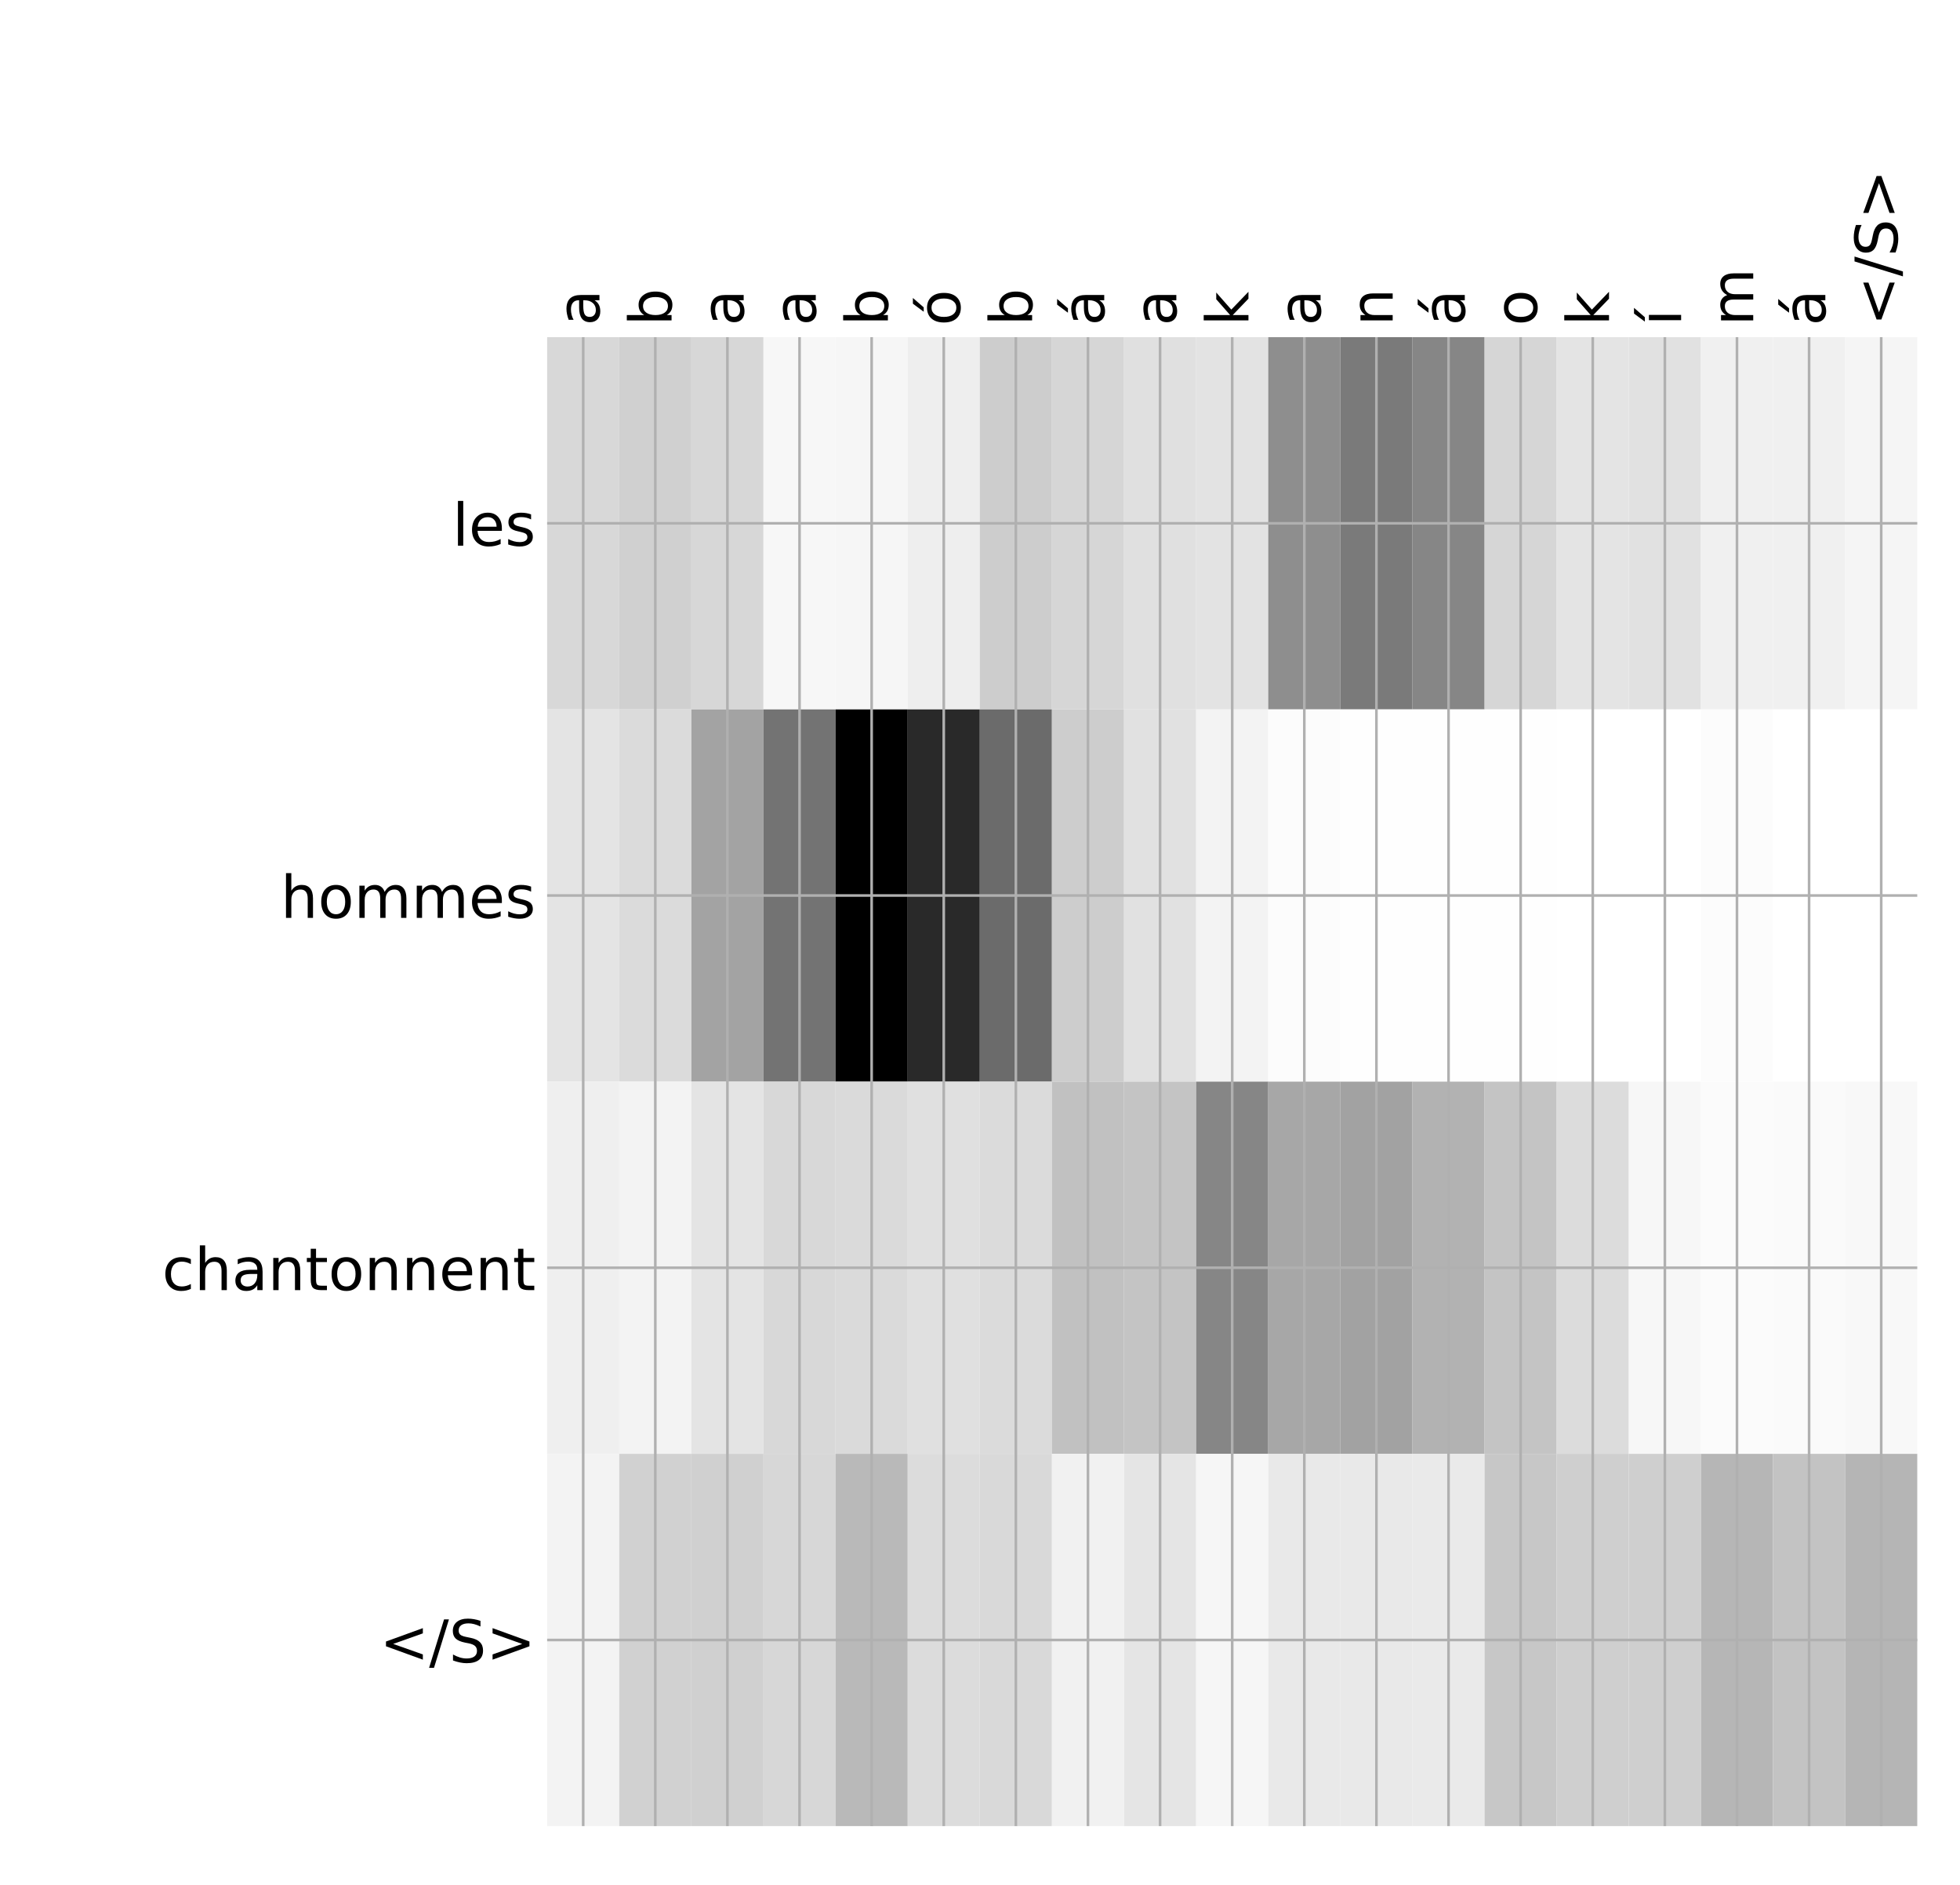 <?xml version="1.0" encoding="utf-8" standalone="no"?>
<!DOCTYPE svg PUBLIC "-//W3C//DTD SVG 1.1//EN"
  "http://www.w3.org/Graphics/SVG/1.1/DTD/svg11.dtd">
<!-- Created with matplotlib (http://matplotlib.org/) -->
<svg height="576pt" version="1.1" viewBox="0 0 599 576" width="599pt" xmlns="http://www.w3.org/2000/svg" xmlns:xlink="http://www.w3.org/1999/xlink">
 <defs>
  <style type="text/css">
*{stroke-linecap:butt;stroke-linejoin:round;}
  </style>
 </defs>
 <g id="figure_1">
  <g id="patch_1">
   <path d="M 0 576 
L 600 576 
L 600 0 
L 0 0 
z
" style="fill:#ffffff;"/>
  </g>
  <g id="axes_1">
   <g id="PolyCollection_1">
    <path clip-path="url(#pa2484e402a)" d="M 167.214 103.033 
L 167.214 216.775 
L 189.252 216.775 
L 189.252 103.033 
L 167.214 103.033 
z
" style="fill:#d8d8d8;"/>
    <path clip-path="url(#pa2484e402a)" d="M 189.252 103.033 
L 189.252 216.775 
L 211.29 216.775 
L 211.29 103.033 
L 189.252 103.033 
z
" style="fill:#d0d0d0;"/>
    <path clip-path="url(#pa2484e402a)" d="M 211.29 103.033 
L 211.29 216.775 
L 233.328 216.775 
L 233.328 103.033 
L 211.29 103.033 
z
" style="fill:#d7d7d7;"/>
    <path clip-path="url(#pa2484e402a)" d="M 233.328 103.033 
L 233.328 216.775 
L 255.366 216.775 
L 255.366 103.033 
L 233.328 103.033 
z
" style="fill:#f7f7f7;"/>
    <path clip-path="url(#pa2484e402a)" d="M 255.366 103.033 
L 255.366 216.775 
L 277.404 216.775 
L 277.404 103.033 
L 255.366 103.033 
z
" style="fill:#f6f6f6;"/>
    <path clip-path="url(#pa2484e402a)" d="M 277.404 103.033 
L 277.404 216.775 
L 299.442 216.775 
L 299.442 103.033 
L 277.404 103.033 
z
" style="fill:#eeeeee;"/>
    <path clip-path="url(#pa2484e402a)" d="M 299.442 103.033 
L 299.442 216.775 
L 321.48 216.775 
L 321.48 103.033 
L 299.442 103.033 
z
" style="fill:#cdcdcd;"/>
    <path clip-path="url(#pa2484e402a)" d="M 321.48 103.033 
L 321.48 216.775 
L 343.518 216.775 
L 343.518 103.033 
L 321.48 103.033 
z
" style="fill:#d6d6d6;"/>
    <path clip-path="url(#pa2484e402a)" d="M 343.518 103.033 
L 343.518 216.775 
L 365.556 216.775 
L 365.556 103.033 
L 343.518 103.033 
z
" style="fill:#e0e0e0;"/>
    <path clip-path="url(#pa2484e402a)" d="M 365.556 103.033 
L 365.556 216.775 
L 387.595 216.775 
L 387.595 103.033 
L 365.556 103.033 
z
" style="fill:#e3e3e3;"/>
    <path clip-path="url(#pa2484e402a)" d="M 387.595 103.033 
L 387.595 216.775 
L 409.633 216.775 
L 409.633 103.033 
L 387.595 103.033 
z
" style="fill:#8e8e8e;"/>
    <path clip-path="url(#pa2484e402a)" d="M 409.633 103.033 
L 409.633 216.775 
L 431.671 216.775 
L 431.671 103.033 
L 409.633 103.033 
z
" style="fill:#7a7a7a;"/>
    <path clip-path="url(#pa2484e402a)" d="M 431.671 103.033 
L 431.671 216.775 
L 453.709 216.775 
L 453.709 103.033 
L 431.671 103.033 
z
" style="fill:#868686;"/>
    <path clip-path="url(#pa2484e402a)" d="M 453.709 103.033 
L 453.709 216.775 
L 475.747 216.775 
L 475.747 103.033 
L 453.709 103.033 
z
" style="fill:#d6d6d6;"/>
    <path clip-path="url(#pa2484e402a)" d="M 475.747 103.033 
L 475.747 216.775 
L 497.785 216.775 
L 497.785 103.033 
L 475.747 103.033 
z
" style="fill:#e4e4e4;"/>
    <path clip-path="url(#pa2484e402a)" d="M 497.785 103.033 
L 497.785 216.775 
L 519.823 216.775 
L 519.823 103.033 
L 497.785 103.033 
z
" style="fill:#e1e1e1;"/>
    <path clip-path="url(#pa2484e402a)" d="M 519.823 103.033 
L 519.823 216.775 
L 541.861 216.775 
L 541.861 103.033 
L 519.823 103.033 
z
" style="fill:#f0f0f0;"/>
    <path clip-path="url(#pa2484e402a)" d="M 541.861 103.033 
L 541.861 216.775 
L 563.899 216.775 
L 563.899 103.033 
L 541.861 103.033 
z
" style="fill:#f0f0f0;"/>
    <path clip-path="url(#pa2484e402a)" d="M 563.899 103.033 
L 563.899 216.775 
L 585.938 216.775 
L 585.938 103.033 
L 563.899 103.033 
z
" style="fill:#f5f5f5;"/>
    <path clip-path="url(#pa2484e402a)" d="M 167.214 216.775 
L 167.214 330.517 
L 189.252 330.517 
L 189.252 216.775 
L 167.214 216.775 
z
" style="fill:#e4e4e4;"/>
    <path clip-path="url(#pa2484e402a)" d="M 189.252 216.775 
L 189.252 330.517 
L 211.29 330.517 
L 211.29 216.775 
L 189.252 216.775 
z
" style="fill:#dbdbdb;"/>
    <path clip-path="url(#pa2484e402a)" d="M 211.29 216.775 
L 211.29 330.517 
L 233.328 330.517 
L 233.328 216.775 
L 211.29 216.775 
z
" style="fill:#a3a3a3;"/>
    <path clip-path="url(#pa2484e402a)" d="M 233.328 216.775 
L 233.328 330.517 
L 255.366 330.517 
L 255.366 216.775 
L 233.328 216.775 
z
" style="fill:#737373;"/>
    <path clip-path="url(#pa2484e402a)" d="M 255.366 216.775 
L 255.366 330.517 
L 277.404 330.517 
L 277.404 216.775 
L 255.366 216.775 
z
"/>
    <path clip-path="url(#pa2484e402a)" d="M 277.404 216.775 
L 277.404 330.517 
L 299.442 330.517 
L 299.442 216.775 
L 277.404 216.775 
z
" style="fill:#292929;"/>
    <path clip-path="url(#pa2484e402a)" d="M 299.442 216.775 
L 299.442 330.517 
L 321.48 330.517 
L 321.48 216.775 
L 299.442 216.775 
z
" style="fill:#6b6b6b;"/>
    <path clip-path="url(#pa2484e402a)" d="M 321.48 216.775 
L 321.48 330.517 
L 343.518 330.517 
L 343.518 216.775 
L 321.48 216.775 
z
" style="fill:#cdcdcd;"/>
    <path clip-path="url(#pa2484e402a)" d="M 343.518 216.775 
L 343.518 330.517 
L 365.556 330.517 
L 365.556 216.775 
L 343.518 216.775 
z
" style="fill:#e1e1e1;"/>
    <path clip-path="url(#pa2484e402a)" d="M 365.556 216.775 
L 365.556 330.517 
L 387.595 330.517 
L 387.595 216.775 
L 365.556 216.775 
z
" style="fill:#f3f3f3;"/>
    <path clip-path="url(#pa2484e402a)" d="M 387.595 216.775 
L 387.595 330.517 
L 409.633 330.517 
L 409.633 216.775 
L 387.595 216.775 
z
" style="fill:#fcfcfc;"/>
    <path clip-path="url(#pa2484e402a)" d="M 409.633 216.775 
L 409.633 330.517 
L 431.671 330.517 
L 431.671 216.775 
L 409.633 216.775 
z
" style="fill:#fefefe;"/>
    <path clip-path="url(#pa2484e402a)" d="M 431.671 216.775 
L 431.671 330.517 
L 453.709 330.517 
L 453.709 216.775 
L 431.671 216.775 
z
" style="fill:#fefefe;"/>
    <path clip-path="url(#pa2484e402a)" d="M 453.709 216.775 
L 453.709 330.517 
L 475.747 330.517 
L 475.747 216.775 
L 453.709 216.775 
z
" style="fill:#fefefe;"/>
    <path clip-path="url(#pa2484e402a)" d="M 475.747 216.775 
L 475.747 330.517 
L 497.785 330.517 
L 497.785 216.775 
L 475.747 216.775 
z
" style="fill:#ffffff;"/>
    <path clip-path="url(#pa2484e402a)" d="M 497.785 216.775 
L 497.785 330.517 
L 519.823 330.517 
L 519.823 216.775 
L 497.785 216.775 
z
" style="fill:#ffffff;"/>
    <path clip-path="url(#pa2484e402a)" d="M 519.823 216.775 
L 519.823 330.517 
L 541.861 330.517 
L 541.861 216.775 
L 519.823 216.775 
z
" style="fill:#fcfcfc;"/>
    <path clip-path="url(#pa2484e402a)" d="M 541.861 216.775 
L 541.861 330.517 
L 563.899 330.517 
L 563.899 216.775 
L 541.861 216.775 
z
" style="fill:#ffffff;"/>
    <path clip-path="url(#pa2484e402a)" d="M 563.899 216.775 
L 563.899 330.517 
L 585.938 330.517 
L 585.938 216.775 
L 563.899 216.775 
z
" style="fill:#ffffff;"/>
    <path clip-path="url(#pa2484e402a)" d="M 167.214 330.517 
L 167.214 444.258 
L 189.252 444.258 
L 189.252 330.517 
L 167.214 330.517 
z
" style="fill:#efefef;"/>
    <path clip-path="url(#pa2484e402a)" d="M 189.252 330.517 
L 189.252 444.258 
L 211.29 444.258 
L 211.29 330.517 
L 189.252 330.517 
z
" style="fill:#f3f3f3;"/>
    <path clip-path="url(#pa2484e402a)" d="M 211.29 330.517 
L 211.29 444.258 
L 233.328 444.258 
L 233.328 330.517 
L 211.29 330.517 
z
" style="fill:#e4e4e4;"/>
    <path clip-path="url(#pa2484e402a)" d="M 233.328 330.517 
L 233.328 444.258 
L 255.366 444.258 
L 255.366 330.517 
L 233.328 330.517 
z
" style="fill:#d8d8d8;"/>
    <path clip-path="url(#pa2484e402a)" d="M 255.366 330.517 
L 255.366 444.258 
L 277.404 444.258 
L 277.404 330.517 
L 255.366 330.517 
z
" style="fill:#dadada;"/>
    <path clip-path="url(#pa2484e402a)" d="M 277.404 330.517 
L 277.404 444.258 
L 299.442 444.258 
L 299.442 330.517 
L 277.404 330.517 
z
" style="fill:#e0e0e0;"/>
    <path clip-path="url(#pa2484e402a)" d="M 299.442 330.517 
L 299.442 444.258 
L 321.48 444.258 
L 321.48 330.517 
L 299.442 330.517 
z
" style="fill:#dbdbdb;"/>
    <path clip-path="url(#pa2484e402a)" d="M 321.48 330.517 
L 321.48 444.258 
L 343.518 444.258 
L 343.518 330.517 
L 321.48 330.517 
z
" style="fill:#c1c1c1;"/>
    <path clip-path="url(#pa2484e402a)" d="M 343.518 330.517 
L 343.518 444.258 
L 365.556 444.258 
L 365.556 330.517 
L 343.518 330.517 
z
" style="fill:#c4c4c4;"/>
    <path clip-path="url(#pa2484e402a)" d="M 365.556 330.517 
L 365.556 444.258 
L 387.595 444.258 
L 387.595 330.517 
L 365.556 330.517 
z
" style="fill:#868686;"/>
    <path clip-path="url(#pa2484e402a)" d="M 387.595 330.517 
L 387.595 444.258 
L 409.633 444.258 
L 409.633 330.517 
L 387.595 330.517 
z
" style="fill:#a7a7a7;"/>
    <path clip-path="url(#pa2484e402a)" d="M 409.633 330.517 
L 409.633 444.258 
L 431.671 444.258 
L 431.671 330.517 
L 409.633 330.517 
z
" style="fill:#a2a2a2;"/>
    <path clip-path="url(#pa2484e402a)" d="M 431.671 330.517 
L 431.671 444.258 
L 453.709 444.258 
L 453.709 330.517 
L 431.671 330.517 
z
" style="fill:#b2b2b2;"/>
    <path clip-path="url(#pa2484e402a)" d="M 453.709 330.517 
L 453.709 444.258 
L 475.747 444.258 
L 475.747 330.517 
L 453.709 330.517 
z
" style="fill:#c4c4c4;"/>
    <path clip-path="url(#pa2484e402a)" d="M 475.747 330.517 
L 475.747 444.258 
L 497.785 444.258 
L 497.785 330.517 
L 475.747 330.517 
z
" style="fill:#dcdcdc;"/>
    <path clip-path="url(#pa2484e402a)" d="M 497.785 330.517 
L 497.785 444.258 
L 519.823 444.258 
L 519.823 330.517 
L 497.785 330.517 
z
" style="fill:#f7f7f7;"/>
    <path clip-path="url(#pa2484e402a)" d="M 519.823 330.517 
L 519.823 444.258 
L 541.861 444.258 
L 541.861 330.517 
L 519.823 330.517 
z
" style="fill:#fbfbfb;"/>
    <path clip-path="url(#pa2484e402a)" d="M 541.861 330.517 
L 541.861 444.258 
L 563.899 444.258 
L 563.899 330.517 
L 541.861 330.517 
z
" style="fill:#fafafa;"/>
    <path clip-path="url(#pa2484e402a)" d="M 563.899 330.517 
L 563.899 444.258 
L 585.938 444.258 
L 585.938 330.517 
L 563.899 330.517 
z
" style="fill:#f8f8f8;"/>
    <path clip-path="url(#pa2484e402a)" d="M 167.214 444.258 
L 167.214 558 
L 189.252 558 
L 189.252 444.258 
L 167.214 444.258 
z
" style="fill:#f3f3f3;"/>
    <path clip-path="url(#pa2484e402a)" d="M 189.252 444.258 
L 189.252 558 
L 211.29 558 
L 211.29 444.258 
L 189.252 444.258 
z
" style="fill:#d1d1d1;"/>
    <path clip-path="url(#pa2484e402a)" d="M 211.29 444.258 
L 211.29 558 
L 233.328 558 
L 233.328 444.258 
L 211.29 444.258 
z
" style="fill:#d0d0d0;"/>
    <path clip-path="url(#pa2484e402a)" d="M 233.328 444.258 
L 233.328 558 
L 255.366 558 
L 255.366 444.258 
L 233.328 444.258 
z
" style="fill:#d7d7d7;"/>
    <path clip-path="url(#pa2484e402a)" d="M 255.366 444.258 
L 255.366 558 
L 277.404 558 
L 277.404 444.258 
L 255.366 444.258 
z
" style="fill:#b9b9b9;"/>
    <path clip-path="url(#pa2484e402a)" d="M 277.404 444.258 
L 277.404 558 
L 299.442 558 
L 299.442 444.258 
L 277.404 444.258 
z
" style="fill:#dcdcdc;"/>
    <path clip-path="url(#pa2484e402a)" d="M 299.442 444.258 
L 299.442 558 
L 321.48 558 
L 321.48 444.258 
L 299.442 444.258 
z
" style="fill:#d9d9d9;"/>
    <path clip-path="url(#pa2484e402a)" d="M 321.48 444.258 
L 321.48 558 
L 343.518 558 
L 343.518 444.258 
L 321.48 444.258 
z
" style="fill:#f1f1f1;"/>
    <path clip-path="url(#pa2484e402a)" d="M 343.518 444.258 
L 343.518 558 
L 365.556 558 
L 365.556 444.258 
L 343.518 444.258 
z
" style="fill:#e5e5e5;"/>
    <path clip-path="url(#pa2484e402a)" d="M 365.556 444.258 
L 365.556 558 
L 387.595 558 
L 387.595 444.258 
L 365.556 444.258 
z
" style="fill:#f6f6f6;"/>
    <path clip-path="url(#pa2484e402a)" d="M 387.595 444.258 
L 387.595 558 
L 409.633 558 
L 409.633 444.258 
L 387.595 444.258 
z
" style="fill:#e9e9e9;"/>
    <path clip-path="url(#pa2484e402a)" d="M 409.633 444.258 
L 409.633 558 
L 431.671 558 
L 431.671 444.258 
L 409.633 444.258 
z
" style="fill:#e9e9e9;"/>
    <path clip-path="url(#pa2484e402a)" d="M 431.671 444.258 
L 431.671 558 
L 453.709 558 
L 453.709 444.258 
L 431.671 444.258 
z
" style="fill:#eaeaea;"/>
    <path clip-path="url(#pa2484e402a)" d="M 453.709 444.258 
L 453.709 558 
L 475.747 558 
L 475.747 444.258 
L 453.709 444.258 
z
" style="fill:#c7c7c7;"/>
    <path clip-path="url(#pa2484e402a)" d="M 475.747 444.258 
L 475.747 558 
L 497.785 558 
L 497.785 444.258 
L 475.747 444.258 
z
" style="fill:#cfcfcf;"/>
    <path clip-path="url(#pa2484e402a)" d="M 497.785 444.258 
L 497.785 558 
L 519.823 558 
L 519.823 444.258 
L 497.785 444.258 
z
" style="fill:#cfcfcf;"/>
    <path clip-path="url(#pa2484e402a)" d="M 519.823 444.258 
L 519.823 558 
L 541.861 558 
L 541.861 444.258 
L 519.823 444.258 
z
" style="fill:#b6b6b6;"/>
    <path clip-path="url(#pa2484e402a)" d="M 541.861 444.258 
L 541.861 558 
L 563.899 558 
L 563.899 444.258 
L 541.861 444.258 
z
" style="fill:#c3c3c3;"/>
    <path clip-path="url(#pa2484e402a)" d="M 563.899 444.258 
L 563.899 558 
L 585.938 558 
L 585.938 444.258 
L 563.899 444.258 
z
" style="fill:#b5b5b5;"/>
   </g>
   <g id="matplotlib.axis_1">
    <g id="xtick_1">
     <g id="line2d_1">
      <path clip-path="url(#pa2484e402a)" d="M 178.233 558 
L 178.233 103.033 
" style="fill:none;stroke:#b0b0b0;stroke-linecap:square;stroke-width:0.8;"/>
     </g>
     <g id="line2d_2"/>
     <g id="text_1">
      <!-- a -->
      <defs>
       <path d="M 34.281 27.484 
Q 23.391 27.484 19.188 25 
Q 14.984 22.516 14.984 16.5 
Q 14.984 11.719 18.141 8.906 
Q 21.297 6.109 26.703 6.109 
Q 34.188 6.109 38.703 11.406 
Q 43.219 16.703 43.219 25.484 
L 43.219 27.484 
z
M 52.203 31.203 
L 52.203 0 
L 43.219 0 
L 43.219 8.297 
Q 40.141 3.328 35.547 0.953 
Q 30.953 -1.422 24.312 -1.422 
Q 15.922 -1.422 10.953 3.297 
Q 6 8.016 6 15.922 
Q 6 25.141 12.172 29.828 
Q 18.359 34.516 30.609 34.516 
L 43.219 34.516 
L 43.219 35.406 
Q 43.219 41.609 39.141 45 
Q 35.062 48.391 27.688 48.391 
Q 23 48.391 18.547 47.266 
Q 14.109 46.141 10.016 43.891 
L 10.016 52.203 
Q 14.938 54.109 19.578 55.047 
Q 24.219 56 28.609 56 
Q 40.484 56 46.344 49.844 
Q 52.203 43.703 52.203 31.203 
z
" id="DejaVuSans-61"/>
      </defs>
      <g transform="translate(183.199 99.533)rotate(-90)scale(0.18 -0.18)">
       <use xlink:href="#DejaVuSans-61"/>
      </g>
     </g>
    </g>
    <g id="xtick_2">
     <g id="line2d_3">
      <path clip-path="url(#pa2484e402a)" d="M 200.271 558 
L 200.271 103.033 
" style="fill:none;stroke:#b0b0b0;stroke-linecap:square;stroke-width:0.8;"/>
     </g>
     <g id="line2d_4"/>
     <g id="text_2">
      <!-- b -->
      <defs>
       <path d="M 48.688 27.297 
Q 48.688 37.203 44.609 42.844 
Q 40.531 48.484 33.406 48.484 
Q 26.266 48.484 22.188 42.844 
Q 18.109 37.203 18.109 27.297 
Q 18.109 17.391 22.188 11.75 
Q 26.266 6.109 33.406 6.109 
Q 40.531 6.109 44.609 11.75 
Q 48.688 17.391 48.688 27.297 
z
M 18.109 46.391 
Q 20.953 51.266 25.266 53.625 
Q 29.594 56 35.594 56 
Q 45.562 56 51.781 48.094 
Q 58.016 40.188 58.016 27.297 
Q 58.016 14.406 51.781 6.484 
Q 45.562 -1.422 35.594 -1.422 
Q 29.594 -1.422 25.266 0.953 
Q 20.953 3.328 18.109 8.203 
L 18.109 0 
L 9.078 0 
L 9.078 75.984 
L 18.109 75.984 
z
" id="DejaVuSans-62"/>
      </defs>
      <g transform="translate(205.238 99.533)rotate(-90)scale(0.18 -0.18)">
       <use xlink:href="#DejaVuSans-62"/>
      </g>
     </g>
    </g>
    <g id="xtick_3">
     <g id="line2d_5">
      <path clip-path="url(#pa2484e402a)" d="M 222.309 558 
L 222.309 103.033 
" style="fill:none;stroke:#b0b0b0;stroke-linecap:square;stroke-width:0.8;"/>
     </g>
     <g id="line2d_6"/>
     <g id="text_3">
      <!-- a -->
      <g transform="translate(227.276 99.533)rotate(-90)scale(0.18 -0.18)">
       <use xlink:href="#DejaVuSans-61"/>
      </g>
     </g>
    </g>
    <g id="xtick_4">
     <g id="line2d_7">
      <path clip-path="url(#pa2484e402a)" d="M 244.347 558 
L 244.347 103.033 
" style="fill:none;stroke:#b0b0b0;stroke-linecap:square;stroke-width:0.8;"/>
     </g>
     <g id="line2d_8"/>
     <g id="text_4">
      <!-- a -->
      <g transform="translate(249.314 99.533)rotate(-90)scale(0.18 -0.18)">
       <use xlink:href="#DejaVuSans-61"/>
      </g>
     </g>
    </g>
    <g id="xtick_5">
     <g id="line2d_9">
      <path clip-path="url(#pa2484e402a)" d="M 266.385 558 
L 266.385 103.033 
" style="fill:none;stroke:#b0b0b0;stroke-linecap:square;stroke-width:0.8;"/>
     </g>
     <g id="line2d_10"/>
     <g id="text_5">
      <!-- b -->
      <g transform="translate(271.352 99.533)rotate(-90)scale(0.18 -0.18)">
       <use xlink:href="#DejaVuSans-62"/>
      </g>
     </g>
    </g>
    <g id="xtick_6">
     <g id="line2d_11">
      <path clip-path="url(#pa2484e402a)" d="M 288.423 558 
L 288.423 103.033 
" style="fill:none;stroke:#b0b0b0;stroke-linecap:square;stroke-width:0.8;"/>
     </g>
     <g id="line2d_12"/>
     <g id="text_6">
      <!-- ó -->
      <defs>
       <path d="M 30.609 48.391 
Q 23.391 48.391 19.188 42.75 
Q 14.984 37.109 14.984 27.297 
Q 14.984 17.484 19.156 11.844 
Q 23.344 6.203 30.609 6.203 
Q 37.797 6.203 41.984 11.859 
Q 46.188 17.531 46.188 27.297 
Q 46.188 37.016 41.984 42.703 
Q 37.797 48.391 30.609 48.391 
z
M 30.609 56 
Q 42.328 56 49.016 48.375 
Q 55.719 40.766 55.719 27.297 
Q 55.719 13.875 49.016 6.219 
Q 42.328 -1.422 30.609 -1.422 
Q 18.844 -1.422 12.172 6.219 
Q 5.516 13.875 5.516 27.297 
Q 5.516 40.766 12.172 48.375 
Q 18.844 56 30.609 56 
z
M 37.406 79.984 
L 47.125 79.984 
L 31.219 61.625 
L 23.734 61.625 
z
" id="DejaVuSans-f3"/>
      </defs>
      <g transform="translate(293.39 99.533)rotate(-90)scale(0.18 -0.18)">
       <use xlink:href="#DejaVuSans-f3"/>
      </g>
     </g>
    </g>
    <g id="xtick_7">
     <g id="line2d_13">
      <path clip-path="url(#pa2484e402a)" d="M 310.461 558 
L 310.461 103.033 
" style="fill:none;stroke:#b0b0b0;stroke-linecap:square;stroke-width:0.8;"/>
     </g>
     <g id="line2d_14"/>
     <g id="text_7">
      <!-- b -->
      <g transform="translate(315.428 99.533)rotate(-90)scale(0.18 -0.18)">
       <use xlink:href="#DejaVuSans-62"/>
      </g>
     </g>
    </g>
    <g id="xtick_8">
     <g id="line2d_15">
      <path clip-path="url(#pa2484e402a)" d="M 332.499 558 
L 332.499 103.033 
" style="fill:none;stroke:#b0b0b0;stroke-linecap:square;stroke-width:0.8;"/>
     </g>
     <g id="line2d_16"/>
     <g id="text_8">
      <!-- á -->
      <defs>
       <path d="M 34.281 27.484 
Q 23.391 27.484 19.188 25 
Q 14.984 22.516 14.984 16.5 
Q 14.984 11.719 18.141 8.906 
Q 21.297 6.109 26.703 6.109 
Q 34.188 6.109 38.703 11.406 
Q 43.219 16.703 43.219 25.484 
L 43.219 27.484 
z
M 52.203 31.203 
L 52.203 0 
L 43.219 0 
L 43.219 8.297 
Q 40.141 3.328 35.547 0.953 
Q 30.953 -1.422 24.312 -1.422 
Q 15.922 -1.422 10.953 3.297 
Q 6 8.016 6 15.922 
Q 6 25.141 12.172 29.828 
Q 18.359 34.516 30.609 34.516 
L 43.219 34.516 
L 43.219 35.406 
Q 43.219 41.609 39.141 45 
Q 35.062 48.391 27.688 48.391 
Q 23 48.391 18.547 47.266 
Q 14.109 46.141 10.016 43.891 
L 10.016 52.203 
Q 14.938 54.109 19.578 55.047 
Q 24.219 56 28.609 56 
Q 40.484 56 46.344 49.844 
Q 52.203 43.703 52.203 31.203 
z
M 35.781 79.984 
L 45.5 79.984 
L 29.594 61.625 
L 22.109 61.625 
z
" id="DejaVuSans-e1"/>
      </defs>
      <g transform="translate(337.466 99.533)rotate(-90)scale(0.18 -0.18)">
       <use xlink:href="#DejaVuSans-e1"/>
      </g>
     </g>
    </g>
    <g id="xtick_9">
     <g id="line2d_17">
      <path clip-path="url(#pa2484e402a)" d="M 354.537 558 
L 354.537 103.033 
" style="fill:none;stroke:#b0b0b0;stroke-linecap:square;stroke-width:0.8;"/>
     </g>
     <g id="line2d_18"/>
     <g id="text_9">
      <!-- a -->
      <g transform="translate(359.504 99.533)rotate(-90)scale(0.18 -0.18)">
       <use xlink:href="#DejaVuSans-61"/>
      </g>
     </g>
    </g>
    <g id="xtick_10">
     <g id="line2d_19">
      <path clip-path="url(#pa2484e402a)" d="M 376.576 558 
L 376.576 103.033 
" style="fill:none;stroke:#b0b0b0;stroke-linecap:square;stroke-width:0.8;"/>
     </g>
     <g id="line2d_20"/>
     <g id="text_10">
      <!-- k -->
      <defs>
       <path d="M 9.078 75.984 
L 18.109 75.984 
L 18.109 31.109 
L 44.922 54.688 
L 56.391 54.688 
L 27.391 29.109 
L 57.625 0 
L 45.906 0 
L 18.109 26.703 
L 18.109 0 
L 9.078 0 
z
" id="DejaVuSans-6b"/>
      </defs>
      <g transform="translate(381.542 99.533)rotate(-90)scale(0.18 -0.18)">
       <use xlink:href="#DejaVuSans-6b"/>
      </g>
     </g>
    </g>
    <g id="xtick_11">
     <g id="line2d_21">
      <path clip-path="url(#pa2484e402a)" d="M 398.614 558 
L 398.614 103.033 
" style="fill:none;stroke:#b0b0b0;stroke-linecap:square;stroke-width:0.8;"/>
     </g>
     <g id="line2d_22"/>
     <g id="text_11">
      <!-- a -->
      <g transform="translate(403.58 99.533)rotate(-90)scale(0.18 -0.18)">
       <use xlink:href="#DejaVuSans-61"/>
      </g>
     </g>
    </g>
    <g id="xtick_12">
     <g id="line2d_23">
      <path clip-path="url(#pa2484e402a)" d="M 420.652 558 
L 420.652 103.033 
" style="fill:none;stroke:#b0b0b0;stroke-linecap:square;stroke-width:0.8;"/>
     </g>
     <g id="line2d_24"/>
     <g id="text_12">
      <!-- n -->
      <defs>
       <path d="M 54.891 33.016 
L 54.891 0 
L 45.906 0 
L 45.906 32.719 
Q 45.906 40.484 42.875 44.328 
Q 39.844 48.188 33.797 48.188 
Q 26.516 48.188 22.312 43.547 
Q 18.109 38.922 18.109 30.906 
L 18.109 0 
L 9.078 0 
L 9.078 54.688 
L 18.109 54.688 
L 18.109 46.188 
Q 21.344 51.125 25.703 53.562 
Q 30.078 56 35.797 56 
Q 45.219 56 50.047 50.172 
Q 54.891 44.344 54.891 33.016 
z
" id="DejaVuSans-6e"/>
      </defs>
      <g transform="translate(425.619 99.533)rotate(-90)scale(0.18 -0.18)">
       <use xlink:href="#DejaVuSans-6e"/>
      </g>
     </g>
    </g>
    <g id="xtick_13">
     <g id="line2d_25">
      <path clip-path="url(#pa2484e402a)" d="M 442.69 558 
L 442.69 103.033 
" style="fill:none;stroke:#b0b0b0;stroke-linecap:square;stroke-width:0.8;"/>
     </g>
     <g id="line2d_26"/>
     <g id="text_13">
      <!-- á -->
      <g transform="translate(447.657 99.533)rotate(-90)scale(0.18 -0.18)">
       <use xlink:href="#DejaVuSans-e1"/>
      </g>
     </g>
    </g>
    <g id="xtick_14">
     <g id="line2d_27">
      <path clip-path="url(#pa2484e402a)" d="M 464.728 558 
L 464.728 103.033 
" style="fill:none;stroke:#b0b0b0;stroke-linecap:square;stroke-width:0.8;"/>
     </g>
     <g id="line2d_28"/>
     <g id="text_14">
      <!-- o -->
      <defs>
       <path d="M 30.609 48.391 
Q 23.391 48.391 19.188 42.75 
Q 14.984 37.109 14.984 27.297 
Q 14.984 17.484 19.156 11.844 
Q 23.344 6.203 30.609 6.203 
Q 37.797 6.203 41.984 11.859 
Q 46.188 17.531 46.188 27.297 
Q 46.188 37.016 41.984 42.703 
Q 37.797 48.391 30.609 48.391 
z
M 30.609 56 
Q 42.328 56 49.016 48.375 
Q 55.719 40.766 55.719 27.297 
Q 55.719 13.875 49.016 6.219 
Q 42.328 -1.422 30.609 -1.422 
Q 18.844 -1.422 12.172 6.219 
Q 5.516 13.875 5.516 27.297 
Q 5.516 40.766 12.172 48.375 
Q 18.844 56 30.609 56 
z
" id="DejaVuSans-6f"/>
      </defs>
      <g transform="translate(469.695 99.533)rotate(-90)scale(0.18 -0.18)">
       <use xlink:href="#DejaVuSans-6f"/>
      </g>
     </g>
    </g>
    <g id="xtick_15">
     <g id="line2d_29">
      <path clip-path="url(#pa2484e402a)" d="M 486.766 558 
L 486.766 103.033 
" style="fill:none;stroke:#b0b0b0;stroke-linecap:square;stroke-width:0.8;"/>
     </g>
     <g id="line2d_30"/>
     <g id="text_15">
      <!-- k -->
      <g transform="translate(491.733 99.533)rotate(-90)scale(0.18 -0.18)">
       <use xlink:href="#DejaVuSans-6b"/>
      </g>
     </g>
    </g>
    <g id="xtick_16">
     <g id="line2d_31">
      <path clip-path="url(#pa2484e402a)" d="M 508.804 558 
L 508.804 103.033 
" style="fill:none;stroke:#b0b0b0;stroke-linecap:square;stroke-width:0.8;"/>
     </g>
     <g id="line2d_32"/>
     <g id="text_16">
      <!-- í -->
      <defs>
       <path d="M 20.656 79.984 
L 30.375 79.984 
L 14.469 61.625 
L 6.984 61.625 
z
M 9.422 54.688 
L 18.406 54.688 
L 18.406 0 
L 9.422 0 
z
M 13.922 56 
z
" id="DejaVuSans-ed"/>
      </defs>
      <g transform="translate(513.771 99.533)rotate(-90)scale(0.18 -0.18)">
       <use xlink:href="#DejaVuSans-ed"/>
      </g>
     </g>
    </g>
    <g id="xtick_17">
     <g id="line2d_33">
      <path clip-path="url(#pa2484e402a)" d="M 530.842 558 
L 530.842 103.033 
" style="fill:none;stroke:#b0b0b0;stroke-linecap:square;stroke-width:0.8;"/>
     </g>
     <g id="line2d_34"/>
     <g id="text_17">
      <!-- m -->
      <defs>
       <path d="M 52 44.188 
Q 55.375 50.25 60.062 53.125 
Q 64.75 56 71.094 56 
Q 79.641 56 84.281 50.016 
Q 88.922 44.047 88.922 33.016 
L 88.922 0 
L 79.891 0 
L 79.891 32.719 
Q 79.891 40.578 77.094 44.375 
Q 74.312 48.188 68.609 48.188 
Q 61.625 48.188 57.562 43.547 
Q 53.516 38.922 53.516 30.906 
L 53.516 0 
L 44.484 0 
L 44.484 32.719 
Q 44.484 40.625 41.703 44.406 
Q 38.922 48.188 33.109 48.188 
Q 26.219 48.188 22.156 43.531 
Q 18.109 38.875 18.109 30.906 
L 18.109 0 
L 9.078 0 
L 9.078 54.688 
L 18.109 54.688 
L 18.109 46.188 
Q 21.188 51.219 25.484 53.609 
Q 29.781 56 35.688 56 
Q 41.656 56 45.828 52.969 
Q 50 49.953 52 44.188 
z
" id="DejaVuSans-6d"/>
      </defs>
      <g transform="translate(535.809 99.533)rotate(-90)scale(0.18 -0.18)">
       <use xlink:href="#DejaVuSans-6d"/>
      </g>
     </g>
    </g>
    <g id="xtick_18">
     <g id="line2d_35">
      <path clip-path="url(#pa2484e402a)" d="M 552.88 558 
L 552.88 103.033 
" style="fill:none;stroke:#b0b0b0;stroke-linecap:square;stroke-width:0.8;"/>
     </g>
     <g id="line2d_36"/>
     <g id="text_18">
      <!-- á -->
      <g transform="translate(557.847 99.533)rotate(-90)scale(0.18 -0.18)">
       <use xlink:href="#DejaVuSans-e1"/>
      </g>
     </g>
    </g>
    <g id="xtick_19">
     <g id="line2d_37">
      <path clip-path="url(#pa2484e402a)" d="M 574.918 558 
L 574.918 103.033 
" style="fill:none;stroke:#b0b0b0;stroke-linecap:square;stroke-width:0.8;"/>
     </g>
     <g id="line2d_38"/>
     <g id="text_19">
      <!-- &lt;/S&gt; -->
      <defs>
       <path d="M 73.188 49.219 
L 22.797 31.297 
L 73.188 13.484 
L 73.188 4.594 
L 10.594 27.297 
L 10.594 35.406 
L 73.188 58.109 
z
" id="DejaVuSans-3c"/>
       <path d="M 25.391 72.906 
L 33.688 72.906 
L 8.297 -9.281 
L 0 -9.281 
z
" id="DejaVuSans-2f"/>
       <path d="M 53.516 70.516 
L 53.516 60.891 
Q 47.906 63.578 42.922 64.891 
Q 37.938 66.219 33.297 66.219 
Q 25.25 66.219 20.875 63.094 
Q 16.5 59.969 16.5 54.203 
Q 16.5 49.359 19.406 46.891 
Q 22.312 44.438 30.422 42.922 
L 36.375 41.703 
Q 47.406 39.594 52.656 34.297 
Q 57.906 29 57.906 20.125 
Q 57.906 9.516 50.797 4.047 
Q 43.703 -1.422 29.984 -1.422 
Q 24.812 -1.422 18.969 -0.25 
Q 13.141 0.922 6.891 3.219 
L 6.891 13.375 
Q 12.891 10.016 18.656 8.297 
Q 24.422 6.594 29.984 6.594 
Q 38.422 6.594 43.016 9.906 
Q 47.609 13.234 47.609 19.391 
Q 47.609 24.75 44.312 27.781 
Q 41.016 30.812 33.5 32.328 
L 27.484 33.5 
Q 16.453 35.688 11.516 40.375 
Q 6.594 45.062 6.594 53.422 
Q 6.594 63.094 13.406 68.656 
Q 20.219 74.219 32.172 74.219 
Q 37.312 74.219 42.625 73.281 
Q 47.953 72.359 53.516 70.516 
z
" id="DejaVuSans-53"/>
       <path d="M 10.594 49.219 
L 10.594 58.109 
L 73.188 35.406 
L 73.188 27.297 
L 10.594 4.594 
L 10.594 13.484 
L 60.891 31.297 
z
" id="DejaVuSans-3e"/>
      </defs>
      <g transform="translate(579.885 99.533)rotate(-90)scale(0.18 -0.18)">
       <use xlink:href="#DejaVuSans-3c"/>
       <use x="83.789" xlink:href="#DejaVuSans-2f"/>
       <use x="117.48" xlink:href="#DejaVuSans-53"/>
       <use x="180.957" xlink:href="#DejaVuSans-3e"/>
      </g>
     </g>
    </g>
   </g>
   <g id="matplotlib.axis_2">
    <g id="ytick_1">
     <g id="line2d_39">
      <path clip-path="url(#pa2484e402a)" d="M 167.214 159.904 
L 585.938 159.904 
" style="fill:none;stroke:#b0b0b0;stroke-linecap:square;stroke-width:0.8;"/>
     </g>
     <g id="line2d_40"/>
     <g id="text_20">
      <!-- les -->
      <defs>
       <path d="M 9.422 75.984 
L 18.406 75.984 
L 18.406 0 
L 9.422 0 
z
" id="DejaVuSans-6c"/>
       <path d="M 56.203 29.594 
L 56.203 25.203 
L 14.891 25.203 
Q 15.484 15.922 20.484 11.062 
Q 25.484 6.203 34.422 6.203 
Q 39.594 6.203 44.453 7.469 
Q 49.312 8.734 54.109 11.281 
L 54.109 2.781 
Q 49.266 0.734 44.188 -0.344 
Q 39.109 -1.422 33.891 -1.422 
Q 20.797 -1.422 13.156 6.188 
Q 5.516 13.812 5.516 26.812 
Q 5.516 40.234 12.766 48.109 
Q 20.016 56 32.328 56 
Q 43.359 56 49.781 48.891 
Q 56.203 41.797 56.203 29.594 
z
M 47.219 32.234 
Q 47.125 39.594 43.094 43.984 
Q 39.062 48.391 32.422 48.391 
Q 24.906 48.391 20.391 44.141 
Q 15.875 39.891 15.188 32.172 
z
" id="DejaVuSans-65"/>
       <path d="M 44.281 53.078 
L 44.281 44.578 
Q 40.484 46.531 36.375 47.5 
Q 32.281 48.484 27.875 48.484 
Q 21.188 48.484 17.844 46.438 
Q 14.5 44.391 14.5 40.281 
Q 14.5 37.156 16.891 35.375 
Q 19.281 33.594 26.516 31.984 
L 29.594 31.297 
Q 39.156 29.25 43.188 25.516 
Q 47.219 21.781 47.219 15.094 
Q 47.219 7.469 41.188 3.016 
Q 35.156 -1.422 24.609 -1.422 
Q 20.219 -1.422 15.453 -0.562 
Q 10.688 0.297 5.422 2 
L 5.422 11.281 
Q 10.406 8.688 15.234 7.391 
Q 20.062 6.109 24.812 6.109 
Q 31.156 6.109 34.562 8.281 
Q 37.984 10.453 37.984 14.406 
Q 37.984 18.062 35.516 20.016 
Q 33.062 21.969 24.703 23.781 
L 21.578 24.516 
Q 13.234 26.266 9.516 29.906 
Q 5.812 33.547 5.812 39.891 
Q 5.812 47.609 11.281 51.797 
Q 16.75 56 26.812 56 
Q 31.781 56 36.172 55.266 
Q 40.578 54.547 44.281 53.078 
z
" id="DejaVuSans-73"/>
      </defs>
      <g transform="translate(138.26 166.743)scale(0.18 -0.18)">
       <use xlink:href="#DejaVuSans-6c"/>
       <use x="27.783" xlink:href="#DejaVuSans-65"/>
       <use x="89.307" xlink:href="#DejaVuSans-73"/>
      </g>
     </g>
    </g>
    <g id="ytick_2">
     <g id="line2d_41">
      <path clip-path="url(#pa2484e402a)" d="M 167.214 273.646 
L 585.938 273.646 
" style="fill:none;stroke:#b0b0b0;stroke-linecap:square;stroke-width:0.8;"/>
     </g>
     <g id="line2d_42"/>
     <g id="text_21">
      <!-- hommes -->
      <defs>
       <path d="M 54.891 33.016 
L 54.891 0 
L 45.906 0 
L 45.906 32.719 
Q 45.906 40.484 42.875 44.328 
Q 39.844 48.188 33.797 48.188 
Q 26.516 48.188 22.312 43.547 
Q 18.109 38.922 18.109 30.906 
L 18.109 0 
L 9.078 0 
L 9.078 75.984 
L 18.109 75.984 
L 18.109 46.188 
Q 21.344 51.125 25.703 53.562 
Q 30.078 56 35.797 56 
Q 45.219 56 50.047 50.172 
Q 54.891 44.344 54.891 33.016 
z
" id="DejaVuSans-68"/>
      </defs>
      <g transform="translate(85.774 280.484)scale(0.18 -0.18)">
       <use xlink:href="#DejaVuSans-68"/>
       <use x="63.379" xlink:href="#DejaVuSans-6f"/>
       <use x="124.561" xlink:href="#DejaVuSans-6d"/>
       <use x="221.973" xlink:href="#DejaVuSans-6d"/>
       <use x="319.385" xlink:href="#DejaVuSans-65"/>
       <use x="380.908" xlink:href="#DejaVuSans-73"/>
      </g>
     </g>
    </g>
    <g id="ytick_3">
     <g id="line2d_43">
      <path clip-path="url(#pa2484e402a)" d="M 167.214 387.387 
L 585.938 387.387 
" style="fill:none;stroke:#b0b0b0;stroke-linecap:square;stroke-width:0.8;"/>
     </g>
     <g id="line2d_44"/>
     <g id="text_22">
      <!-- chantonnent -->
      <defs>
       <path d="M 48.781 52.594 
L 48.781 44.188 
Q 44.969 46.297 41.141 47.344 
Q 37.312 48.391 33.406 48.391 
Q 24.656 48.391 19.812 42.844 
Q 14.984 37.312 14.984 27.297 
Q 14.984 17.281 19.812 11.734 
Q 24.656 6.203 33.406 6.203 
Q 37.312 6.203 41.141 7.25 
Q 44.969 8.297 48.781 10.406 
L 48.781 2.094 
Q 45.016 0.344 40.984 -0.531 
Q 36.969 -1.422 32.422 -1.422 
Q 20.062 -1.422 12.781 6.344 
Q 5.516 14.109 5.516 27.297 
Q 5.516 40.672 12.859 48.328 
Q 20.219 56 33.016 56 
Q 37.156 56 41.109 55.141 
Q 45.062 54.297 48.781 52.594 
z
" id="DejaVuSans-63"/>
       <path d="M 18.312 70.219 
L 18.312 54.688 
L 36.812 54.688 
L 36.812 47.703 
L 18.312 47.703 
L 18.312 18.016 
Q 18.312 11.328 20.141 9.422 
Q 21.969 7.516 27.594 7.516 
L 36.812 7.516 
L 36.812 0 
L 27.594 0 
Q 17.188 0 13.234 3.875 
Q 9.281 7.766 9.281 18.016 
L 9.281 47.703 
L 2.688 47.703 
L 2.688 54.688 
L 9.281 54.688 
L 9.281 70.219 
z
" id="DejaVuSans-74"/>
      </defs>
      <g transform="translate(49.546 394.226)scale(0.18 -0.18)">
       <use xlink:href="#DejaVuSans-63"/>
       <use x="54.98" xlink:href="#DejaVuSans-68"/>
       <use x="118.359" xlink:href="#DejaVuSans-61"/>
       <use x="179.639" xlink:href="#DejaVuSans-6e"/>
       <use x="243.018" xlink:href="#DejaVuSans-74"/>
       <use x="282.227" xlink:href="#DejaVuSans-6f"/>
       <use x="343.408" xlink:href="#DejaVuSans-6e"/>
       <use x="406.787" xlink:href="#DejaVuSans-6e"/>
       <use x="470.166" xlink:href="#DejaVuSans-65"/>
       <use x="531.689" xlink:href="#DejaVuSans-6e"/>
       <use x="595.068" xlink:href="#DejaVuSans-74"/>
      </g>
     </g>
    </g>
    <g id="ytick_4">
     <g id="line2d_45">
      <path clip-path="url(#pa2484e402a)" d="M 167.214 501.129 
L 585.938 501.129 
" style="fill:none;stroke:#b0b0b0;stroke-linecap:square;stroke-width:0.8;"/>
     </g>
     <g id="line2d_46"/>
     <g id="text_23">
      <!-- &lt;/S&gt; -->
      <g transform="translate(116.056 507.968)scale(0.18 -0.18)">
       <use xlink:href="#DejaVuSans-3c"/>
       <use x="83.789" xlink:href="#DejaVuSans-2f"/>
       <use x="117.48" xlink:href="#DejaVuSans-53"/>
       <use x="180.957" xlink:href="#DejaVuSans-3e"/>
      </g>
     </g>
    </g>
   </g>
  </g>
 </g>
 <defs>
  <clipPath id="pa2484e402a">
   <rect height="454.967" width="418.724" x="167.214" y="103.033"/>
  </clipPath>
 </defs>
</svg>

